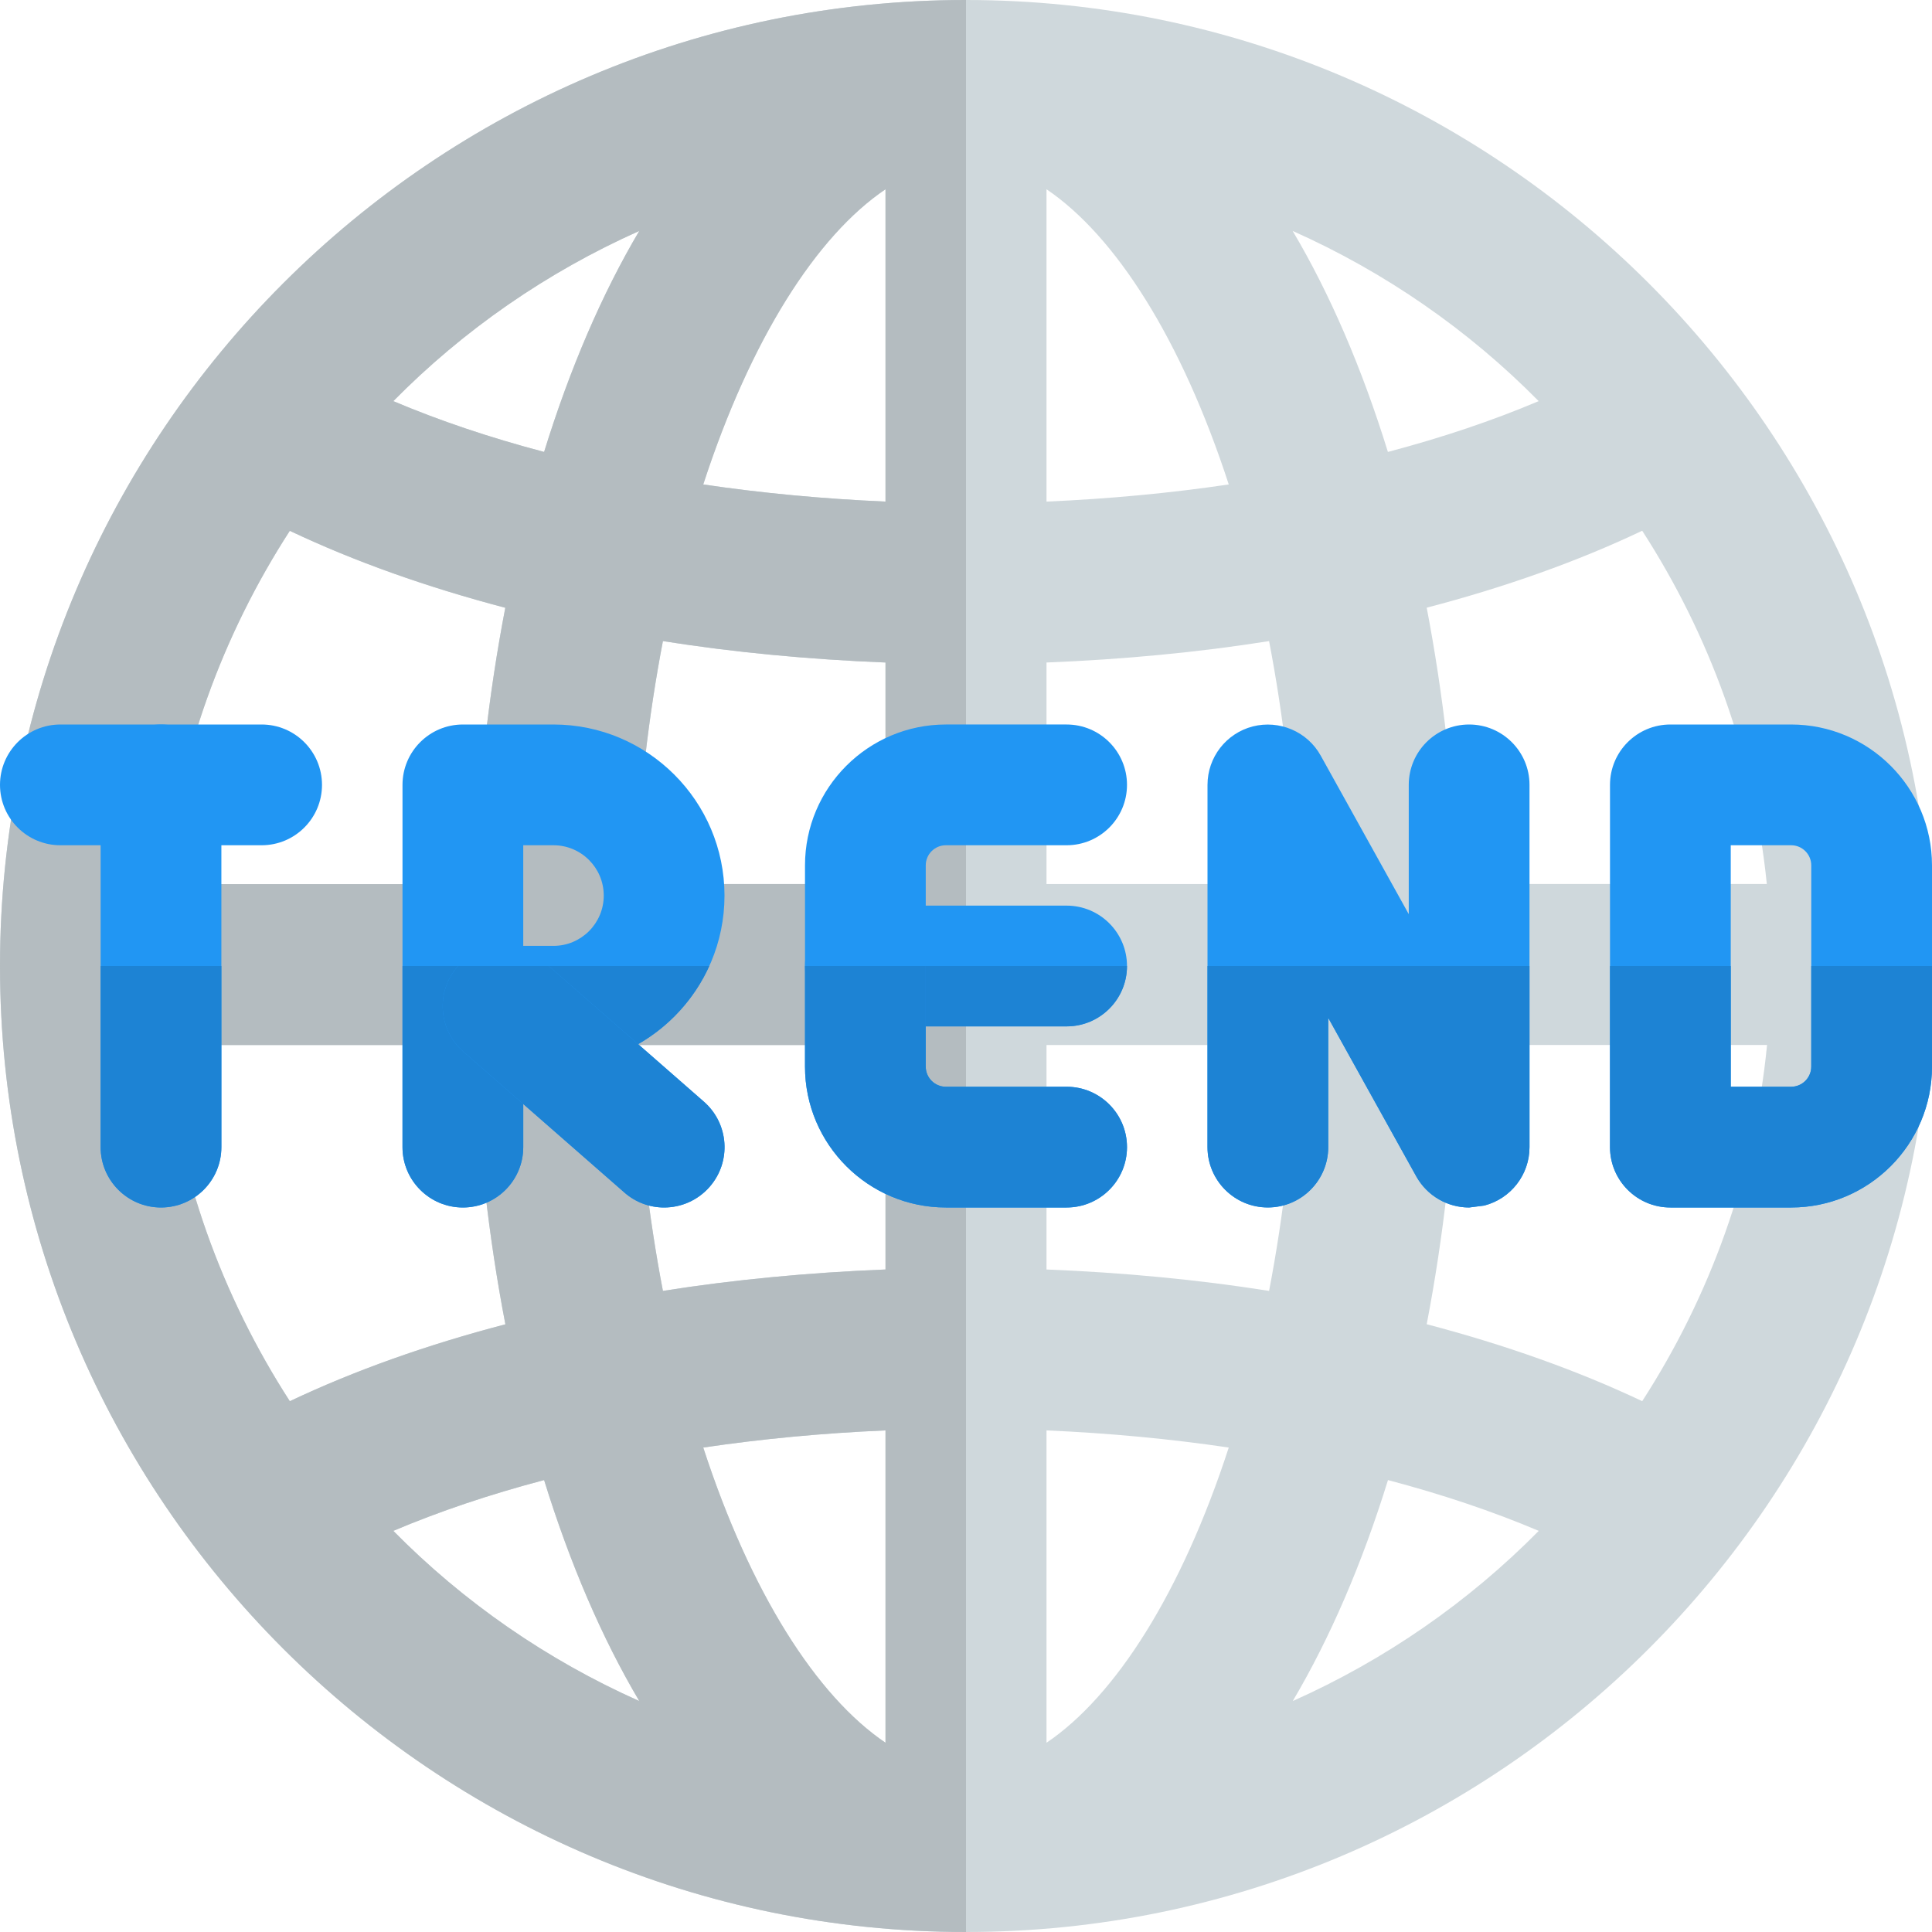 <svg id="color" enable-background="new 0 0 24 24" height="512" viewBox="0 0 24 24" width="512" xmlns="http://www.w3.org/2000/svg"><path d="m12 0c-6.617 0-12 5.383-12 12s5.383 12 12 12 12-5.383 12-12-5.383-12-12-12zm8.4 17.406c-.801-.38-1.702-.7-2.677-.956.208-1.08.341-2.242.387-3.469h3.841c-.159 1.621-.711 3.124-1.551 4.425zm-18.35-4.424h3.841c.046 1.227.179 2.389.387 3.469-.975.255-1.876.575-2.677.956-.841-1.302-1.392-2.805-1.551-4.425zm1.55-6.388c.801.38 1.702.7 2.677.956-.206 1.069-.338 2.219-.386 3.433h-3.839c.163-1.607.714-3.098 1.548-4.389zm9.4 1.636c.947-.038 1.875-.125 2.765-.266.178.925.298 1.937.345 3.018h-3.11zm0-1.999v-3.88c.857.579 1.677 1.864 2.264 3.667-.729.108-1.487.179-2.264.213zm-2-3.88v3.88c-.777-.034-1.535-.105-2.264-.213.587-1.804 1.407-3.089 2.264-3.667zm0 5.879v2.752h-3.11c.048-1.081.167-2.092.345-3.018.89.141 1.818.228 2.765.266zm-3.111 4.752h3.111v2.788c-.947.038-1.875.125-2.765.266-.18-.935-.299-1.96-.346-3.054zm3.111 4.787v3.88c-.857-.579-1.677-1.864-2.264-3.667.729-.108 1.487-.179 2.264-.213zm2 3.88v-3.88c.777.034 1.535.105 2.264.213-.587 1.804-1.407 3.089-2.264 3.667zm0-5.879v-2.788h3.111c-.046 1.094-.166 2.119-.346 3.054-.89-.141-1.818-.228-2.765-.266zm5.109-4.788c-.048-1.214-.181-2.363-.386-3.433.975-.255 1.876-.575 2.677-.956.834 1.292 1.385 2.782 1.548 4.388h-3.839zm1.005-5.999c-.574.243-1.202.454-1.873.631-.321-1.037-.718-1.961-1.183-2.745 1.149.512 2.184 1.23 3.056 2.114zm-11.173-2.114c-.464.784-.861 1.708-1.182 2.745-.672-.177-1.299-.388-1.873-.631.872-.884 1.907-1.602 3.055-2.114zm-3.055 16.148c.574-.243 1.201-.454 1.873-.631.321 1.037.718 1.961 1.183 2.745-1.149-.512-2.184-1.23-3.056-2.114zm11.173 2.114c.464-.784.862-1.708 1.183-2.745.671.177 1.299.388 1.873.631-.873.884-1.908 1.602-3.056 2.114z" fill="#cfd8dc"/><path d="m7.941 21.131c-1.148-.512-2.184-1.23-3.055-2.114.574-.243 1.201-.454 1.873-.631.321 1.037.718 1.961 1.182 2.745zm3.059.518c-.857-.579-1.677-1.864-2.264-3.667.729-.108 1.487-.18 2.264-.213zm-7.4-4.243c-.84-1.301-1.392-2.805-1.55-4.424h3.841c.046 1.227.179 2.389.387 3.469-.976.255-1.877.575-2.678.955zm4.635-1.37c-.18-.935-.3-1.959-.346-3.054h3.111v2.788c-.947.038-1.875.125-2.765.266zm-.345-5.054c.048-1.081.167-2.092.345-3.018.89.141 1.818.228 2.765.266v2.752zm-5.838 0c.163-1.606.714-3.097 1.548-4.388.801.38 1.702.7 2.677.956-.206 1.069-.338 2.219-.386 3.433h-3.839zm4.707-5.368c-.672-.177-1.299-.388-1.873-.631.872-.884 1.907-1.602 3.055-2.114-.464.784-.861 1.708-1.182 2.745zm4.241.617c-.777-.034-1.535-.105-2.264-.213.587-1.804 1.407-3.089 2.264-3.667zm1-6.231c-6.617 0-12 5.383-12 12s5.383 12 12 12z" fill="#b4bcc0"/><g fill="#2196f3"><path d="m22.25 15h-1.5c-.414 0-.75-.336-.75-.75v-4.5c0-.414.336-.75.75-.75h1.5c.965 0 1.75.785 1.75 1.75v2.5c0 .965-.785 1.75-1.75 1.75zm-.75-1.5h.75c.138 0 .25-.112.25-.25v-2.5c0-.138-.112-.25-.25-.25h-.75z"/><path d="m13.25 12.75h-2.5c-.414 0-.75-.336-.75-.75s.336-.75.75-.75h2.5c.414 0 .75.336.75.75s-.336.75-.75.75z"/><path d="m13.25 15h-1.5c-.965 0-1.75-.785-1.75-1.75v-2.5c0-.965.785-1.75 1.75-1.75h1.5c.414 0 .75.336.75.75s-.336.75-.75.75h-1.5c-.138 0-.25.112-.25.25v2.5c0 .138.112.25.25.25h1.5c.414 0 .75.336.75.75s-.336.75-.75.75z"/><path d="m2 15c-.414 0-.75-.336-.75-.75v-4.5c0-.414.336-.75.75-.75s.75.336.75.75v4.5c0 .414-.336.75-.75.75z"/><path d="m3.25 10.5h-2.5c-.414 0-.75-.336-.75-.75s.336-.75.75-.75h2.5c.414 0 .75.336.75.75s-.336.75-.75.75z"/><path d="m5.75 15c-.414 0-.75-.336-.75-.75v-4.5c0-.414.336-.75.75-.75h1.125c1.172 0 2.125.953 2.125 2.125s-.953 2.125-2.125 2.125h-.375v1c0 .414-.336.75-.75.75zm.75-3.25h.375c.345 0 .625-.28.625-.625s-.28-.625-.625-.625h-.375z"/><path d="m8.25 15c-.175 0-.351-.061-.493-.186l-2-1.75c-.312-.273-.344-.747-.071-1.058.272-.311.747-.344 1.058-.071l2 1.75c.312.273.344.747.071 1.058-.149.17-.356.257-.565.257z"/><path d="m18.25 15c-.268 0-.521-.144-.656-.386l-1.094-1.97v1.605c0 .414-.336.75-.75.75-.414.001-.75-.335-.75-.749v-4.5c0-.342.231-.64.562-.726.33-.084.678.063.844.362l1.094 1.97v-1.606c0-.414.336-.75.75-.75s.75.336.75.75v4.5c0 .342-.231.64-.562.726z"/></g><path d="m24 12h-1.5v1.25c0 .138-.112.25-.25.25h-.75v-1.5h-1.5v2.25c0 .414.336.75.75.75h1.5c.965 0 1.75-.785 1.75-1.75z" fill="#1d83d4"/><path d="m14 12h-2.5v.75h1.75c.414 0 .75-.336.75-.75z" fill="#1d83d4"/><path d="m11.5 12h-1.5v1.25c0 .965.785 1.75 1.75 1.75h1.5c.414 0 .75-.336.75-.75s-.336-.75-.75-.75h-1.5c-.138 0-.25-.112-.25-.25v-.5z" fill="#1d83d4"/><path d="m2.75 12h-1.5v2.25c0 .414.336.75.75.75s.75-.336.75-.75z" fill="#1d83d4"/><path d="m5.691 12h-.691v2.25c0 .414.336.75.75.75s.75-.336.75-.75v-.535l-.744-.651c-.312-.273-.344-.747-.071-1.058.002-.002.004-.004.006-.006zm3.12 0h-1.994l1.11.971c.387-.222.699-.562.884-.971z" fill="#1d83d4"/><path d="m6.817 12h-1.126c-.002.002-.004.004-.006.006-.273.312-.241.785.071 1.058l.744.651 1.256 1.099c.142.125.318.186.494.186.209 0 .417-.087.565-.256.273-.312.241-.785-.071-1.058l-.817-.715z" fill="#1d83d4"/><path d="m19 12h-4v2.25c0 .414.336.75.75.75s.75-.336.75-.75v-1.605l1.094 1.97c.135.241.388.385.656.385l.188-.024c.331-.086.562-.384.562-.726z" fill="#1d83d4"/></svg>